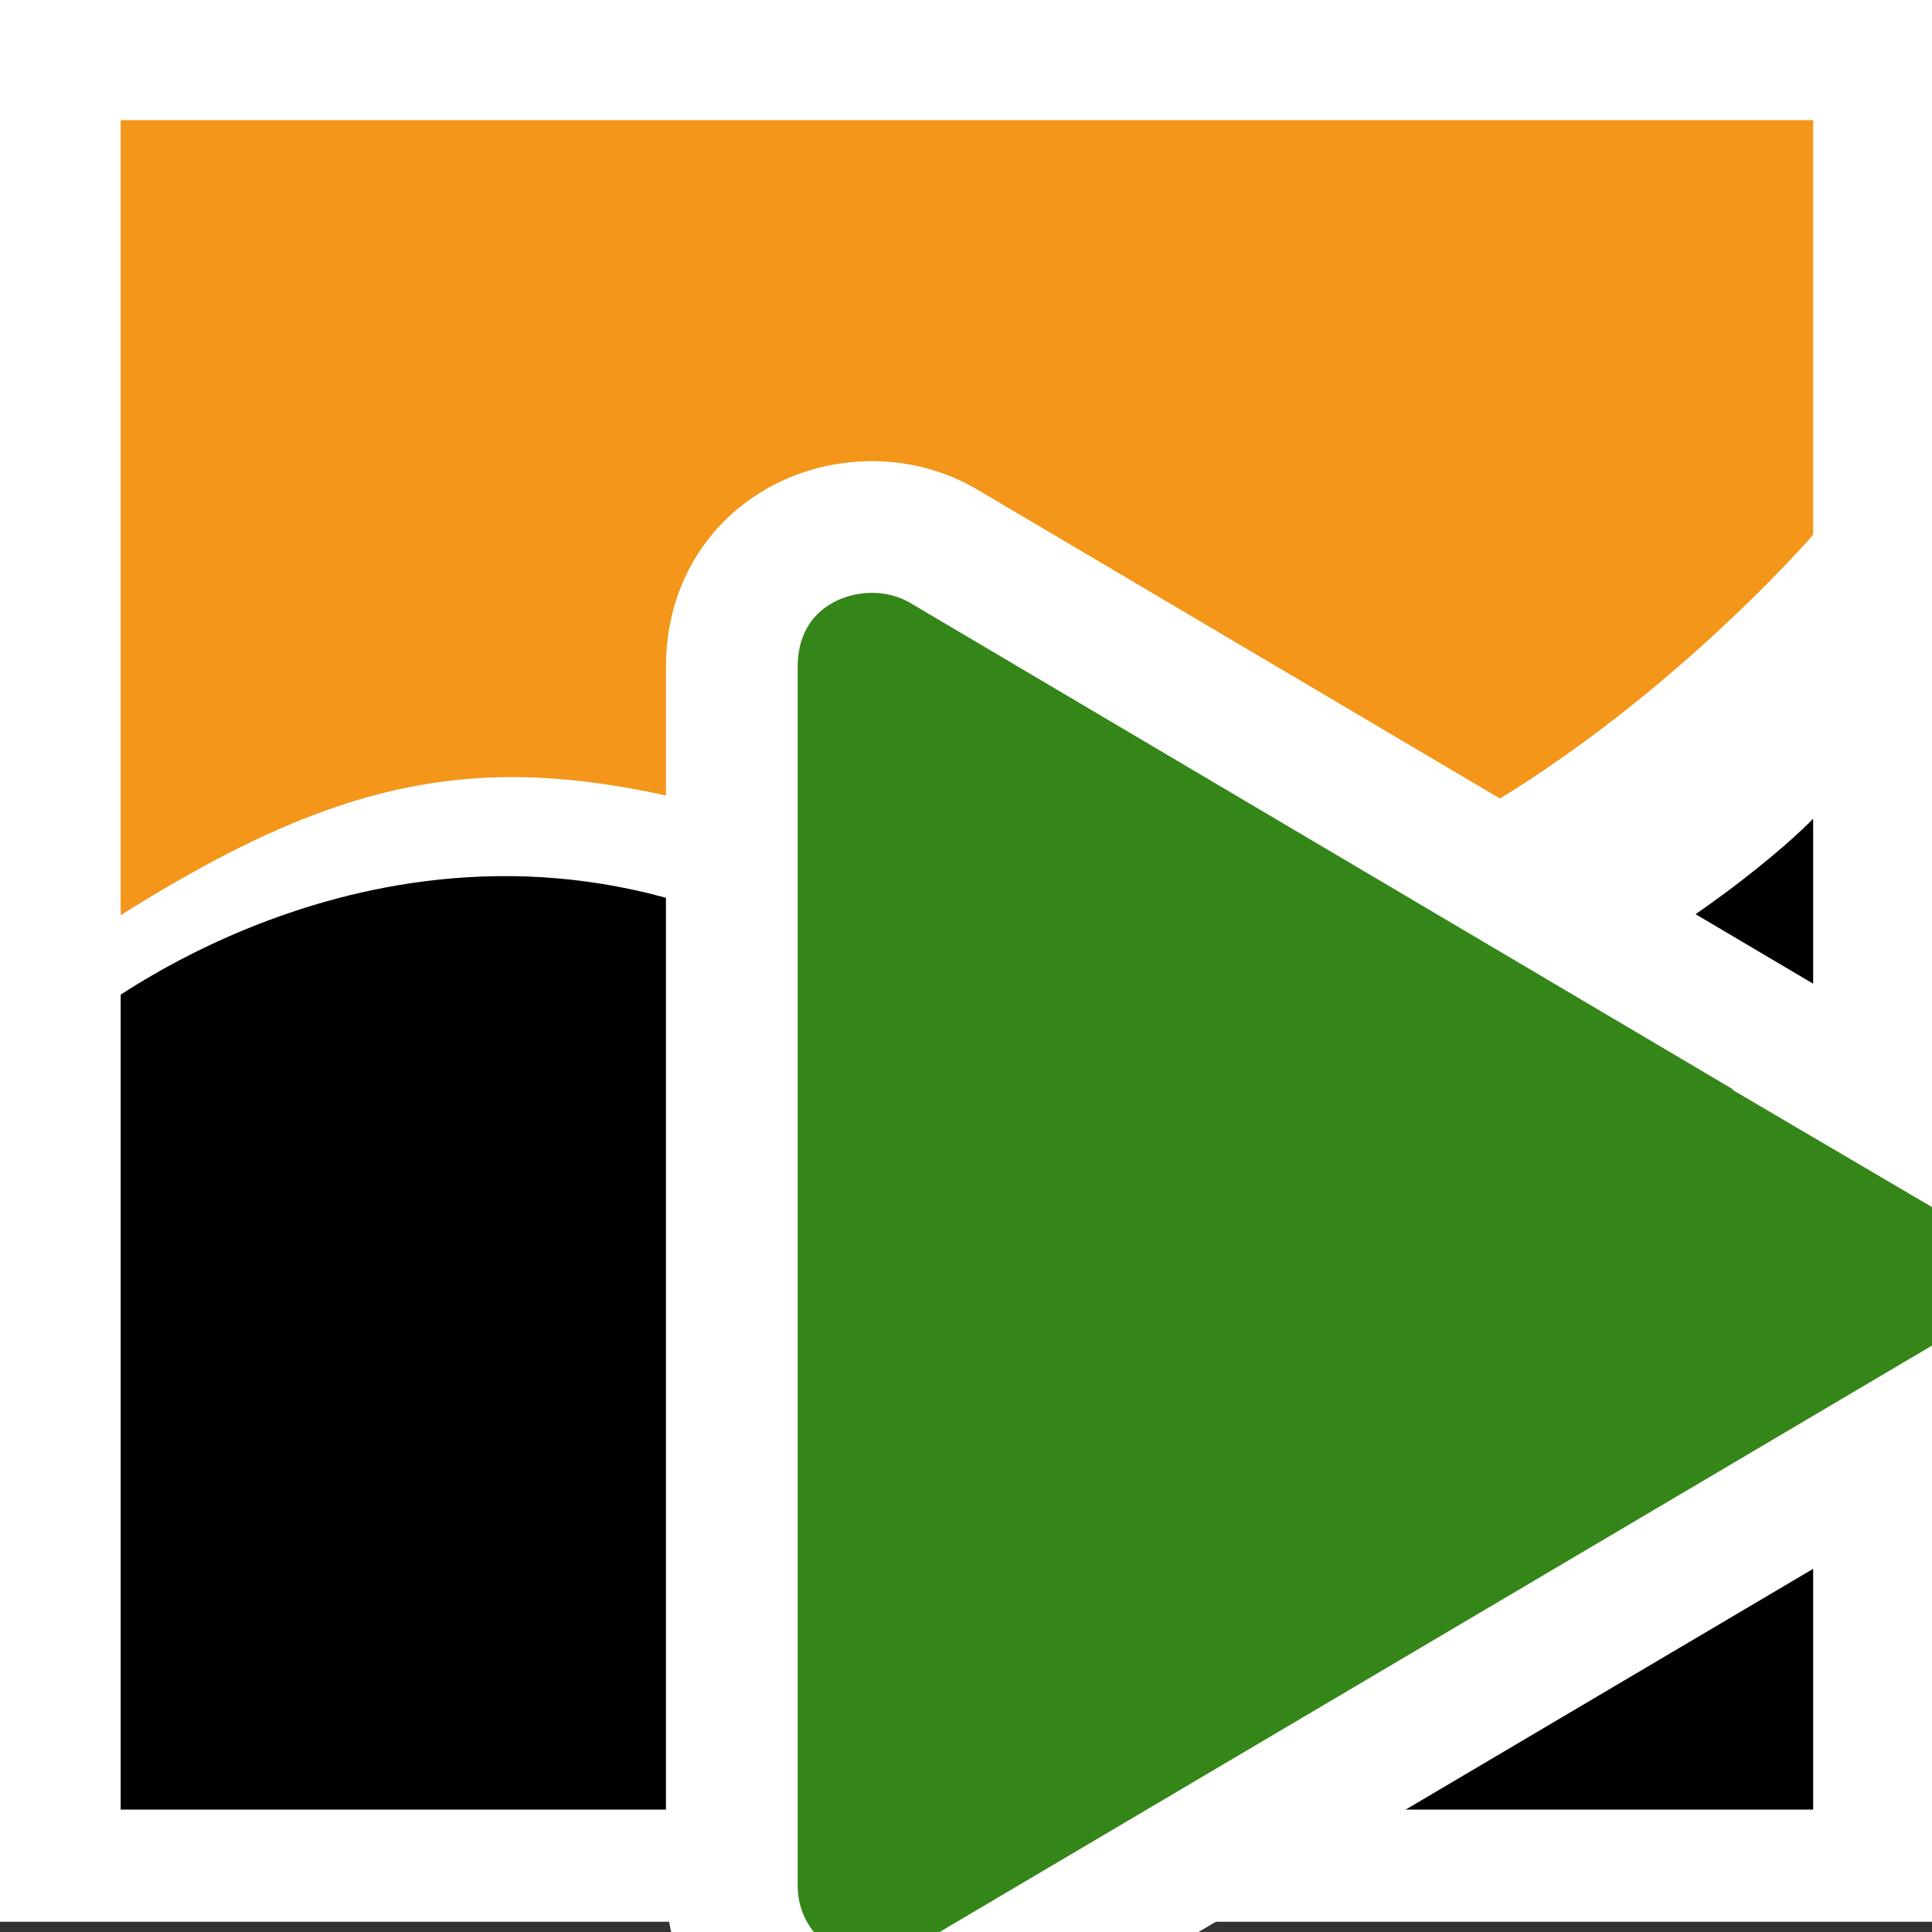 <?xml version="1.0" encoding="UTF-8"?>
<svg version="1.0" id="Layer_1" xmlns="http://www.w3.org/2000/svg" xmlns:xlink="http://www.w3.org/1999/xlink" x="0px" y="0px" viewBox="0 0 66 66" xml:space="preserve">
<rect x="0" y="0" width="66" height="66" fill="#333333" stroke="none"/>
<style type="text/css">
   .st0{fill:#FFFFFF;}
   .st1{fill:#F39619;}
   .st2{fill:#348619;}
</style>
<path class="st0" d="M 0 0 V 65.65 H 66 V 0" />
<g transform="translate(1.1,1) scale(0.975,0.97)" id="g4540">
   <path d="M 3.1,34 V 62.7 H 31 V 35.2 C 18.2,25 6,32.1 3.1,34 Z" />
   <path d="M 34.5,36.6 V 62.7 H 62.4 V 27.8 c -1.5,1.6 -14,12.6 -27.9,8.8 z" />
   <g id="g4538">
      <path class="st1" d="M 32.9,30.4 C 47.1,35.7 62.4,17.8 62.4,17.8 V 3.2 H 3.1 v 28 c 10.6,-6.7 15.9,-6 29.8,-0.8 z" />
   </g>
</g>
<path class="st2" stroke="white" stroke-width="45" transform="translate(25,18) scale(0.1,0.1)" d="M424.4 214.7L72.4 6.6C43.8-10.3 0 6.1 0 47.9V464c0 37.5 40.7 60.1 72.4 41.3l352-208c31.4-18.5 31.5-64.1 0-82.6z"/>
</svg>